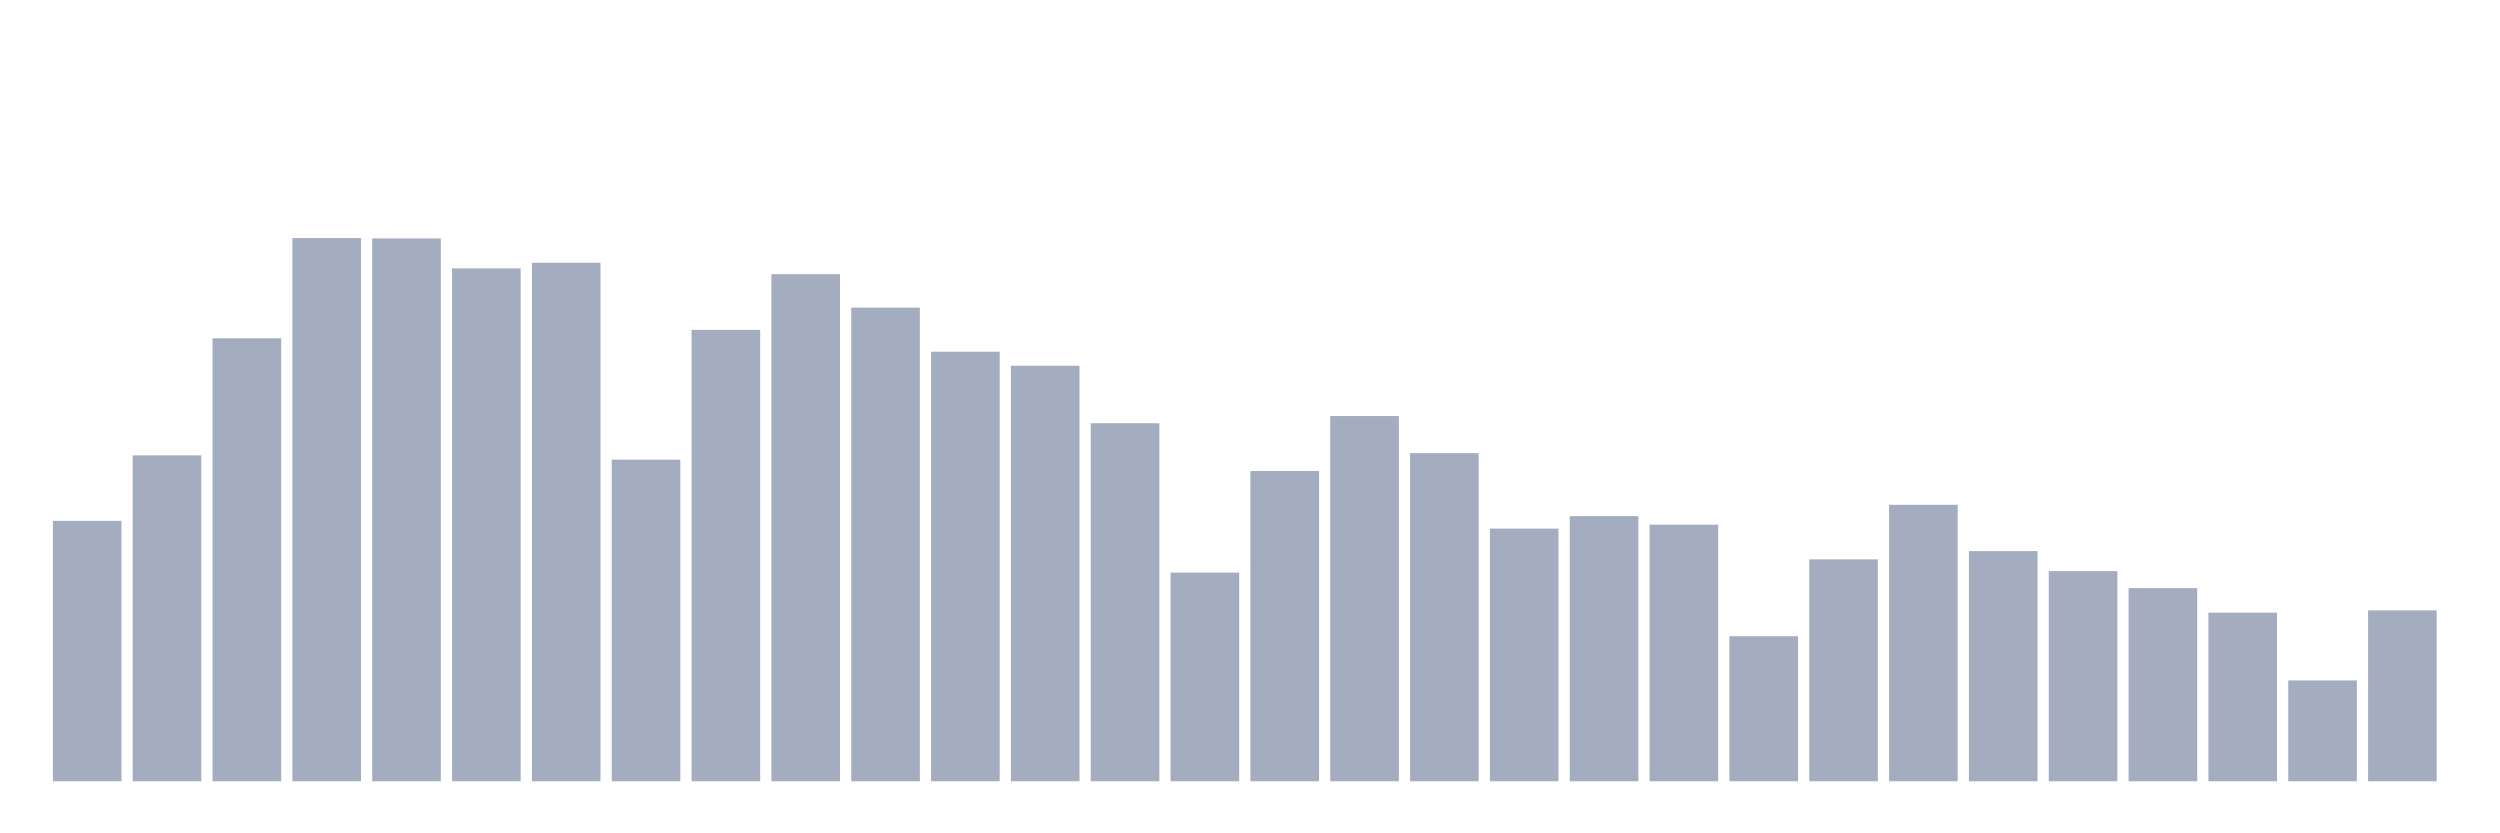 <svg xmlns="http://www.w3.org/2000/svg" viewBox="0 0 480 160"><g transform="translate(10,10)"><rect class="bar" x="0.153" width="13.175" y="90.004" height="49.996" fill="rgb(164,173,192)"></rect><rect class="bar" x="15.482" width="13.175" y="77.43" height="62.57" fill="rgb(164,173,192)"></rect><rect class="bar" x="30.81" width="13.175" y="54.944" height="85.056" fill="rgb(164,173,192)"></rect><rect class="bar" x="46.138" width="13.175" y="35.706" height="104.294" fill="rgb(164,173,192)"></rect><rect class="bar" x="61.466" width="13.175" y="35.774" height="104.226" fill="rgb(164,173,192)"></rect><rect class="bar" x="76.794" width="13.175" y="41.529" height="98.471" fill="rgb(164,173,192)"></rect><rect class="bar" x="92.123" width="13.175" y="40.45" height="99.55" fill="rgb(164,173,192)"></rect><rect class="bar" x="107.451" width="13.175" y="78.255" height="61.745" fill="rgb(164,173,192)"></rect><rect class="bar" x="122.779" width="13.175" y="53.329" height="86.671" fill="rgb(164,173,192)"></rect><rect class="bar" x="138.107" width="13.175" y="42.643" height="97.357" fill="rgb(164,173,192)"></rect><rect class="bar" x="153.436" width="13.175" y="49.062" height="90.938" fill="rgb(164,173,192)"></rect><rect class="bar" x="168.764" width="13.175" y="57.529" height="82.471" fill="rgb(164,173,192)"></rect><rect class="bar" x="184.092" width="13.175" y="60.224" height="79.776" fill="rgb(164,173,192)"></rect><rect class="bar" x="199.42" width="13.175" y="71.258" height="68.742" fill="rgb(164,173,192)"></rect><rect class="bar" x="214.748" width="13.175" y="99.942" height="40.058" fill="rgb(164,173,192)"></rect><rect class="bar" x="230.077" width="13.175" y="80.431" height="59.569" fill="rgb(164,173,192)"></rect><rect class="bar" x="245.405" width="13.175" y="69.881" height="70.119" fill="rgb(164,173,192)"></rect><rect class="bar" x="260.733" width="13.175" y="77.005" height="62.995" fill="rgb(164,173,192)"></rect><rect class="bar" x="276.061" width="13.175" y="91.492" height="48.508" fill="rgb(164,173,192)"></rect><rect class="bar" x="291.39" width="13.175" y="89.094" height="50.906" fill="rgb(164,173,192)"></rect><rect class="bar" x="306.718" width="13.175" y="90.735" height="49.265" fill="rgb(164,173,192)"></rect><rect class="bar" x="322.046" width="13.175" y="112.158" height="27.842" fill="rgb(164,173,192)"></rect><rect class="bar" x="337.374" width="13.175" y="97.4" height="42.6" fill="rgb(164,173,192)"></rect><rect class="bar" x="352.702" width="13.175" y="86.918" height="53.082" fill="rgb(164,173,192)"></rect><rect class="bar" x="368.031" width="13.175" y="95.81" height="44.19" fill="rgb(164,173,192)"></rect><rect class="bar" x="383.359" width="13.175" y="99.653" height="40.347" fill="rgb(164,173,192)"></rect><rect class="bar" x="398.687" width="13.175" y="102.917" height="37.083" fill="rgb(164,173,192)"></rect><rect class="bar" x="414.015" width="13.175" y="107.627" height="32.373" fill="rgb(164,173,192)"></rect><rect class="bar" x="429.344" width="13.175" y="120.643" height="19.357" fill="rgb(164,173,192)"></rect><rect class="bar" x="444.672" width="13.175" y="107.193" height="32.807" fill="rgb(164,173,192)"></rect></g></svg>